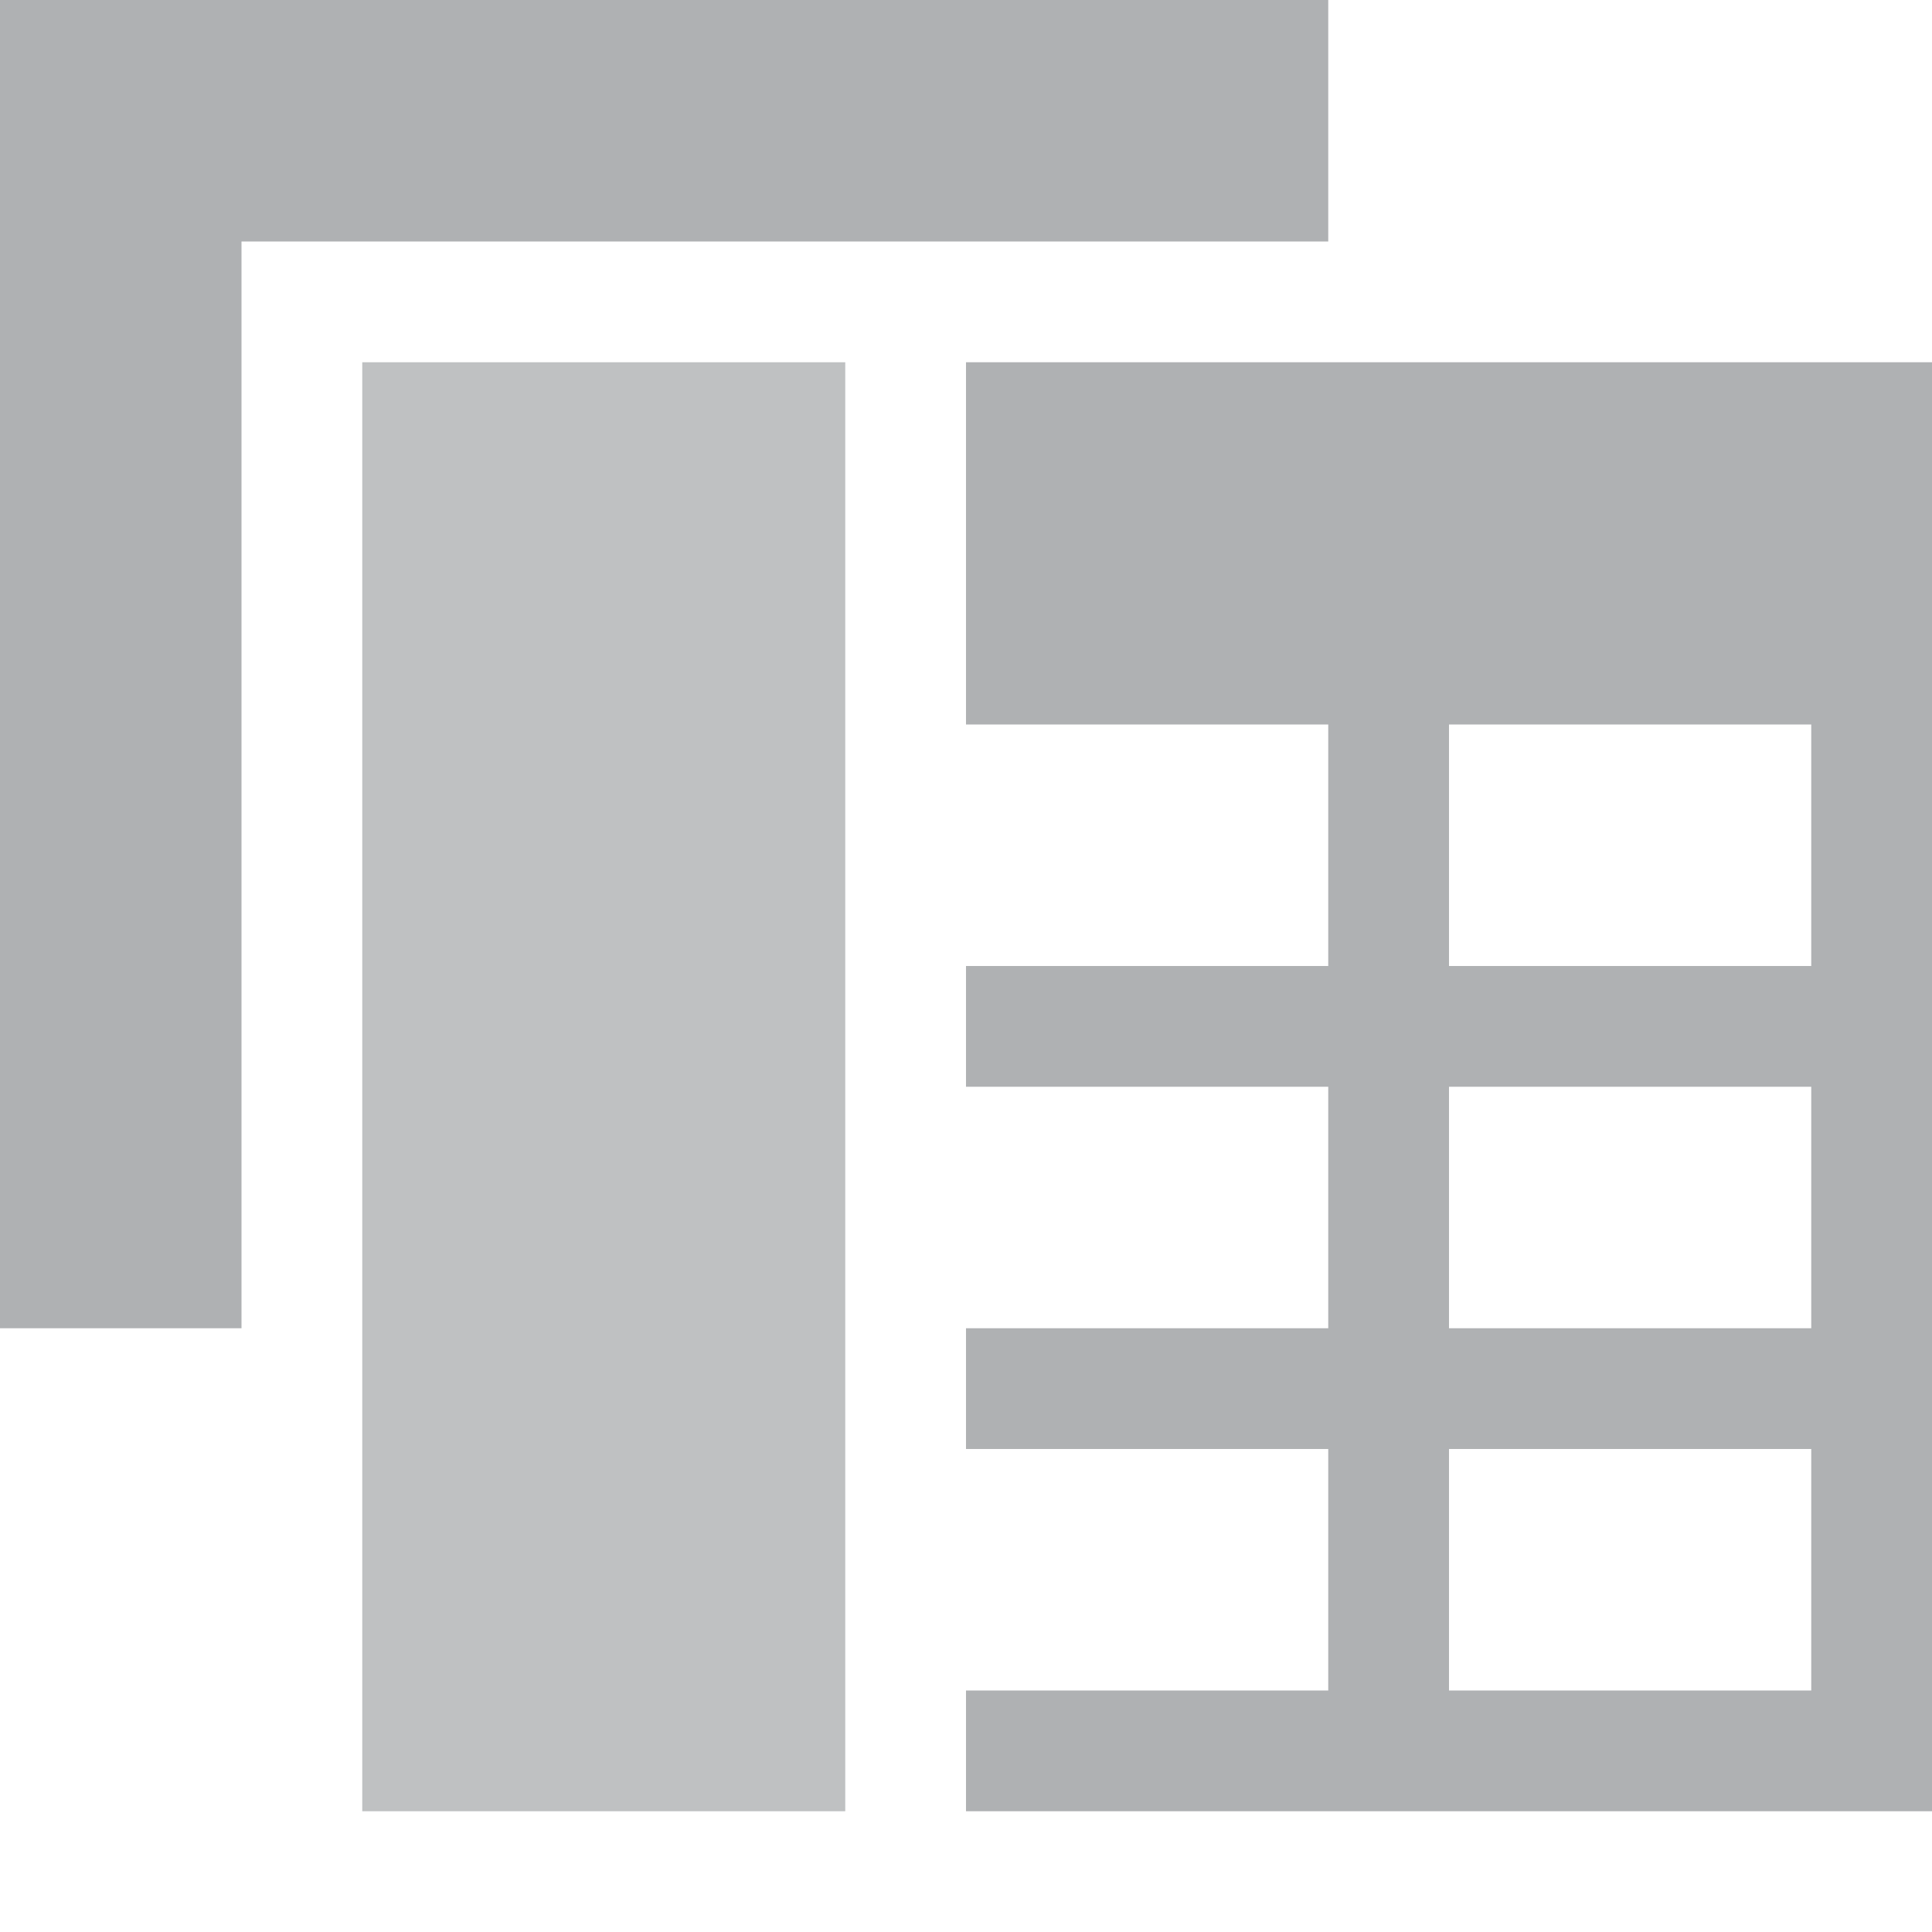 <svg xmlns="http://www.w3.org/2000/svg" width="16" height="16" viewBox="0 0 16 16">
    <g fill="#AFB1B3" fill-rule="evenodd">
        <path d="M11,2 L2,2 L2,11 L0,11 L0,0 L11,0 L11,2 Z"/>

        <g transform="matrix(-1 0 0 1 16 3)">
            <polygon fill-opacity="0.8" points="13 0 9 0 9 12 13 12"/>
            <path d="M1,11 L4,11 L4,9 L1,9 L1,11 Z M1,12 L0,12 L0,3 L0,0 L8,0 L8,3 L5,3 L5,5 L8,5 L8,6 L5,6 L5,8 L8,8 L8,9 L5,9 L5,11 L8,11 L8,12 L1,12 Z M1,8 L4,8 L4,6 L1,6 L1,8 Z M1,5 L4,5 L4,3 L1,3 L1,5 Z"/>
        </g>
    </g>
</svg>
